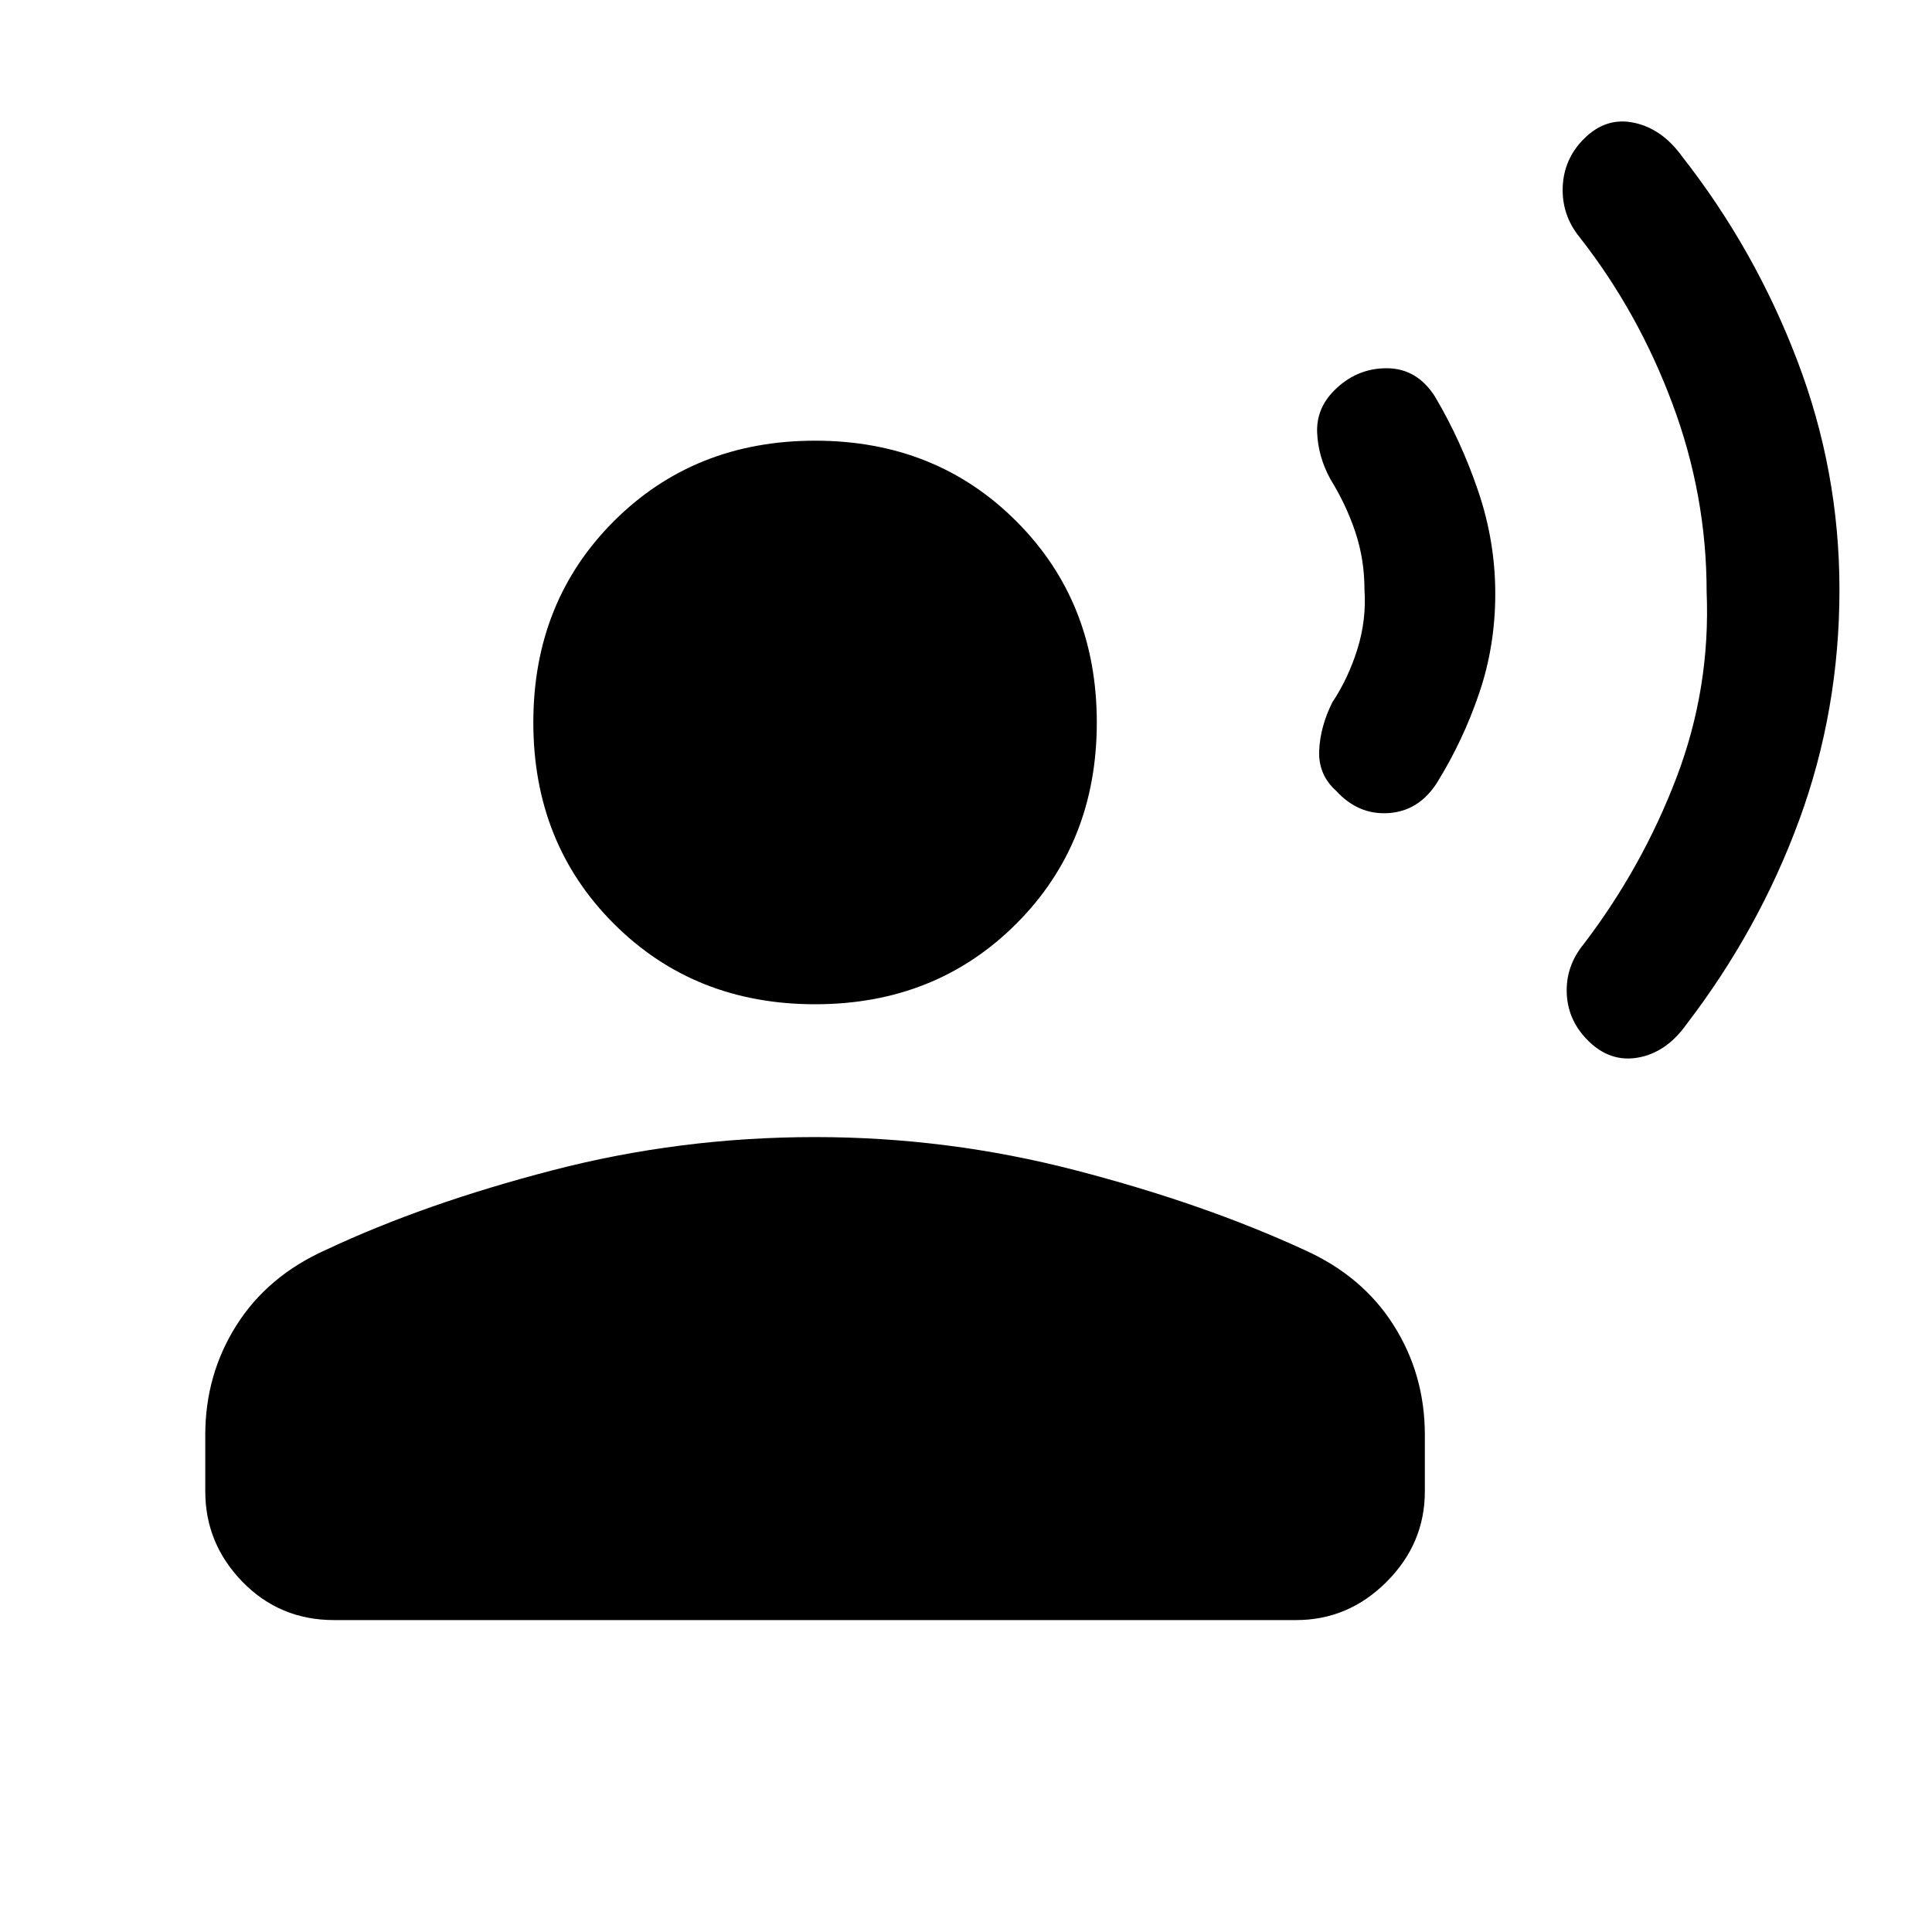 <svg xmlns="http://www.w3.org/2000/svg" height="20" width="20"><path d="M19.042 6.104Q19.042 7.354 18.625 8.49Q18.208 9.625 17.458 10.604Q17.25 10.896 16.958 10.948Q16.667 11 16.438 10.771Q16.229 10.562 16.219 10.281Q16.208 10 16.396 9.771Q17 8.979 17.354 8.052Q17.708 7.125 17.667 6.125Q17.667 5.125 17.312 4.177Q16.958 3.229 16.354 2.458Q16.167 2.229 16.177 1.938Q16.188 1.646 16.396 1.438Q16.625 1.208 16.917 1.271Q17.208 1.333 17.417 1.625Q18.167 2.583 18.604 3.729Q19.042 4.875 19.042 6.104ZM15.479 6.146Q15.479 6.688 15.312 7.177Q15.146 7.667 14.875 8.104Q14.688 8.396 14.375 8.417Q14.062 8.438 13.833 8.188Q13.646 8.021 13.656 7.771Q13.667 7.521 13.792 7.271Q13.958 7.021 14.052 6.719Q14.146 6.417 14.125 6.104Q14.125 5.792 14.031 5.51Q13.938 5.229 13.771 4.958Q13.646 4.729 13.635 4.479Q13.625 4.229 13.812 4.042Q14.042 3.812 14.354 3.812Q14.667 3.812 14.854 4.104Q15.125 4.562 15.302 5.083Q15.479 5.604 15.479 6.146ZM8.438 10.396Q7.188 10.396 6.354 9.562Q5.521 8.729 5.521 7.479Q5.521 6.229 6.354 5.396Q7.188 4.562 8.438 4.562Q9.688 4.562 10.521 5.396Q11.354 6.229 11.354 7.479Q11.354 8.729 10.521 9.562Q9.688 10.396 8.438 10.396ZM3.458 16.771Q2.896 16.771 2.51 16.375Q2.125 15.979 2.125 15.438V14.854Q2.125 14.229 2.448 13.719Q2.771 13.208 3.375 12.938Q4.396 12.458 5.719 12.115Q7.042 11.771 8.438 11.771Q9.812 11.771 11.135 12.115Q12.458 12.458 13.5 12.938Q14.104 13.208 14.427 13.719Q14.75 14.229 14.75 14.854V15.438Q14.75 15.979 14.354 16.375Q13.958 16.771 13.417 16.771Z"/></svg>